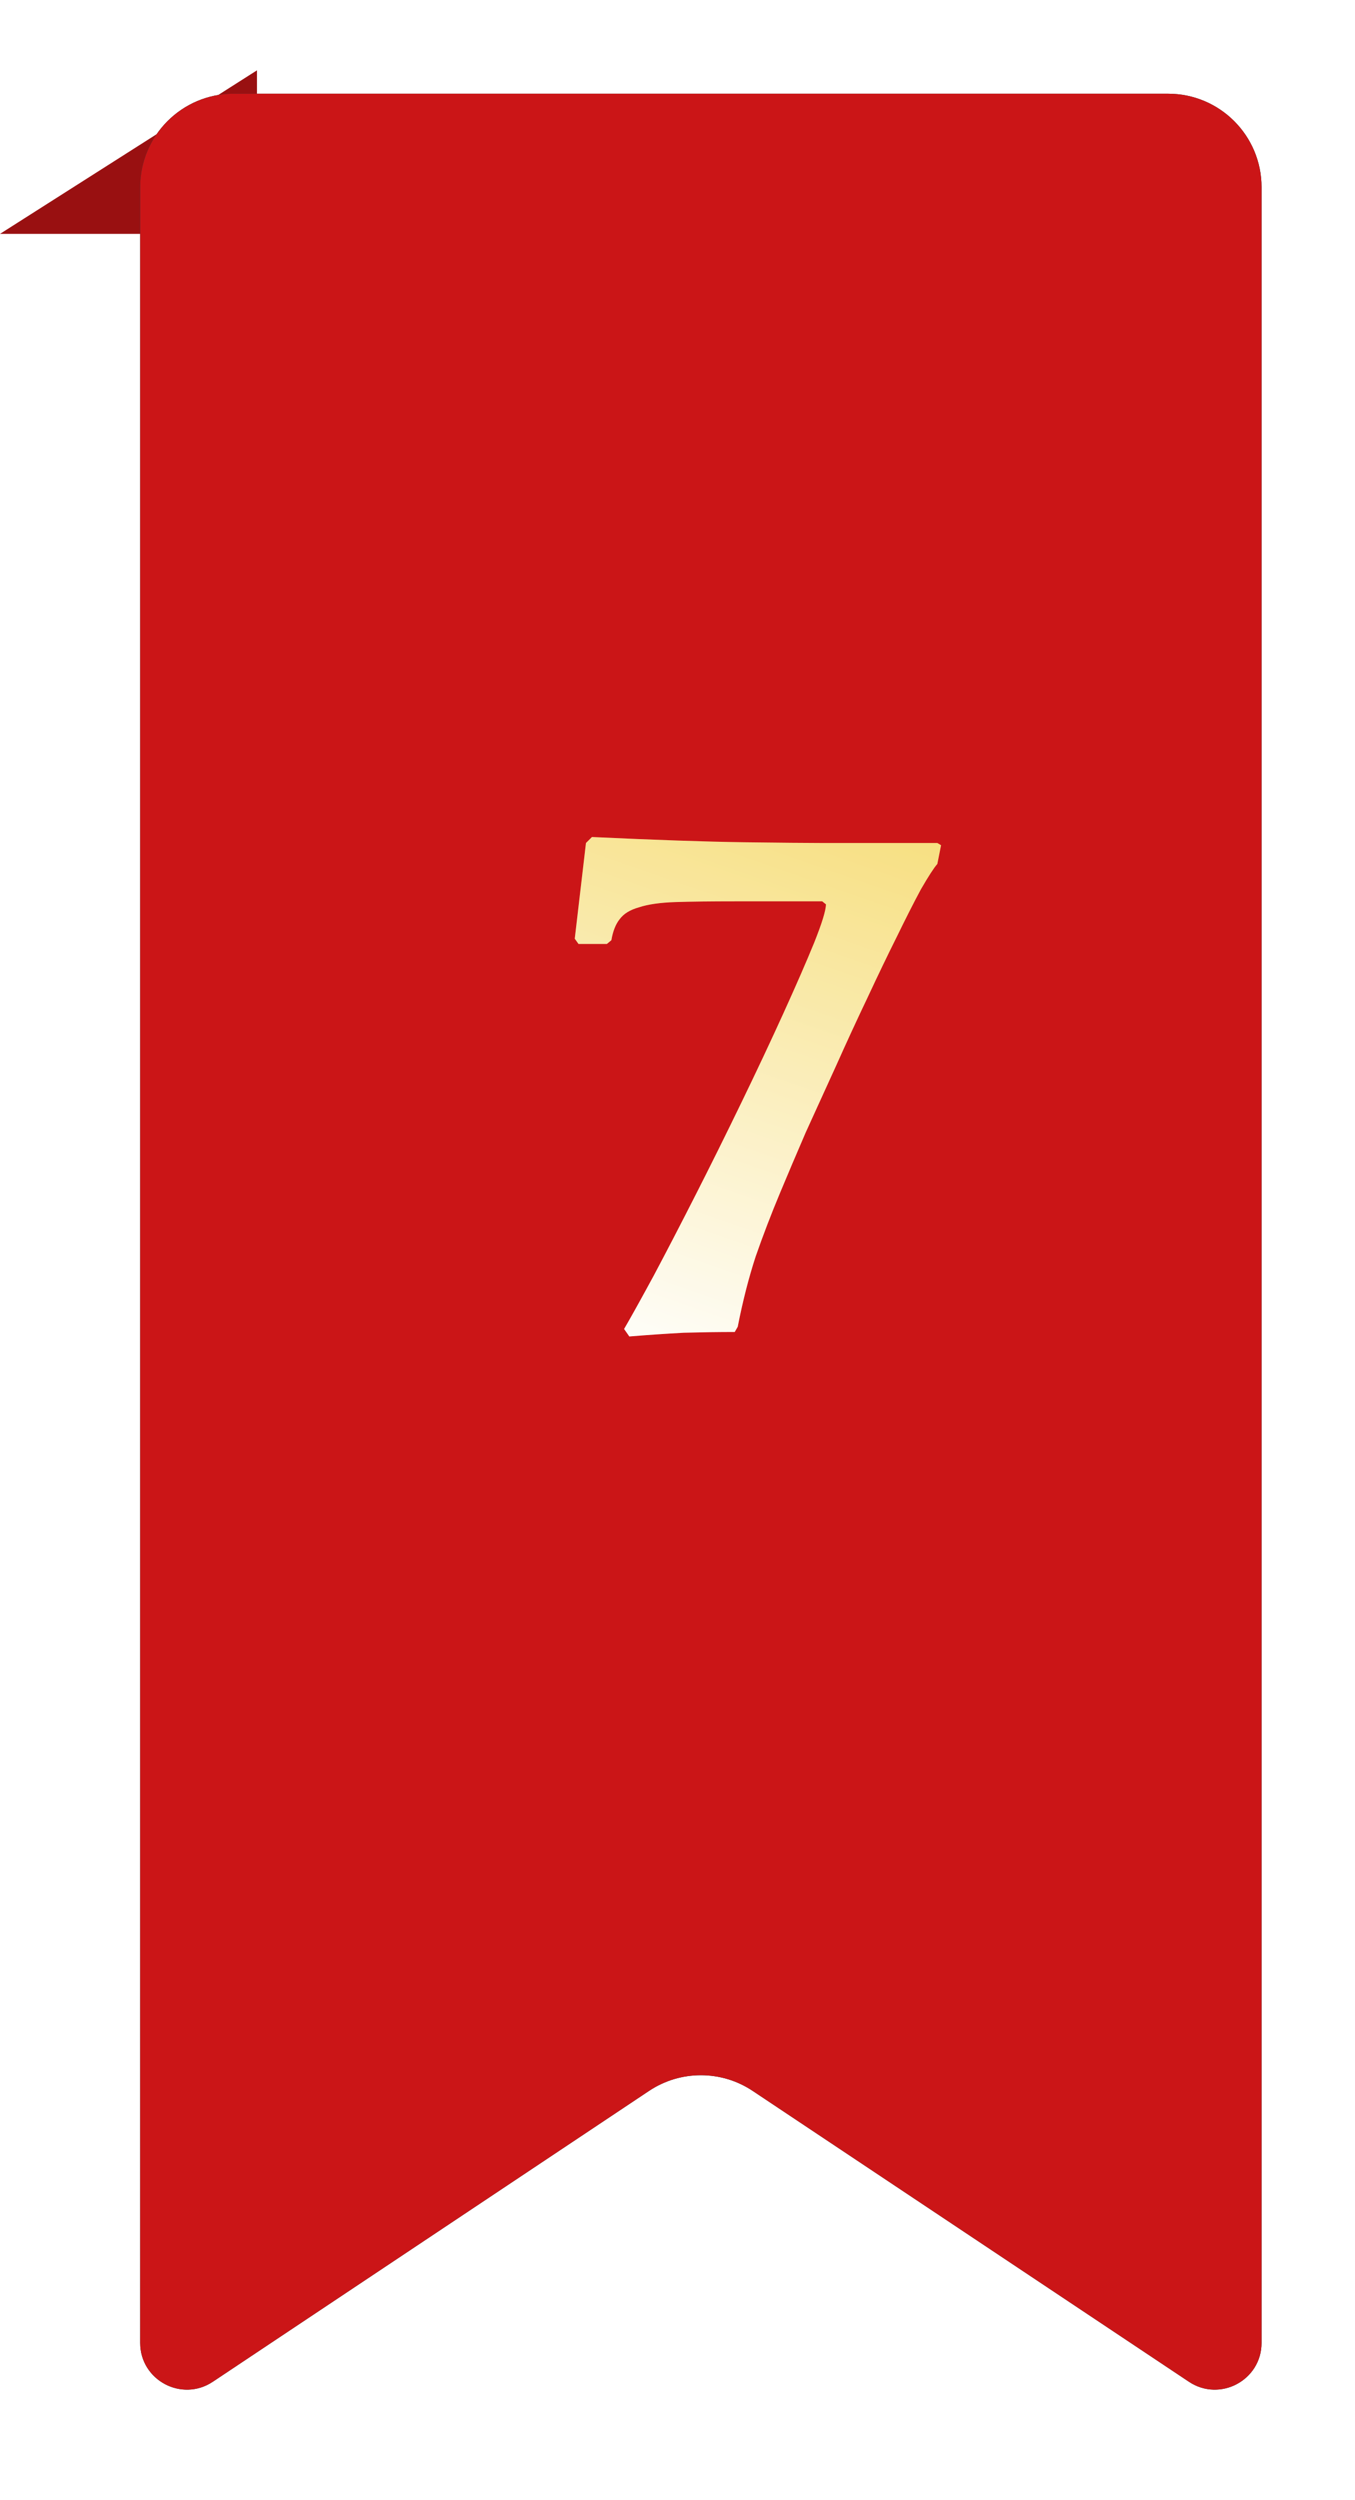 <svg width="58" height="107" viewBox="0 0 58 107" fill="none" xmlns="http://www.w3.org/2000/svg">
<path d="M0 10.01L11 3.01V10.01H0Z" fill="#991011"/>
<g filter="url(#filter0_d_4001_1452)">
<path d="M8 6.011C8 3.802 9.791 2.011 12 2.011H52C54.209 2.011 56 3.802 56 6.011V98.274C56 99.871 54.22 100.824 52.891 99.938L34.219 87.49C32.875 86.594 31.125 86.594 29.781 87.49L11.109 99.938C9.78 100.824 8 99.871 8 98.274V6.011Z" fill="#014D4E"/>
<path d="M8 6.011C8 3.802 9.791 2.011 12 2.011H52C54.209 2.011 56 3.802 56 6.011V98.274C56 99.871 54.22 100.824 52.891 99.938L34.219 87.49C32.875 86.594 31.125 86.594 29.781 87.49L11.109 99.938C9.78 100.824 8 99.871 8 98.274V6.011Z" fill="#CB1517"/>
</g>
<path d="M31.45 57.008C30.789 57.008 30.064 57.019 29.274 57.04C28.485 57.083 27.706 57.136 26.938 57.2L26.714 56.88C27.013 56.368 27.439 55.6 27.994 54.576C28.549 53.531 29.146 52.379 29.786 51.12C30.426 49.861 31.077 48.549 31.738 47.184C32.4 45.819 32.997 44.549 33.53 43.376C34.063 42.203 34.501 41.2 34.842 40.368C35.184 39.514 35.354 38.96 35.354 38.704L35.194 38.576H31.514C30.448 38.576 29.584 38.587 28.922 38.608C28.261 38.629 27.738 38.704 27.354 38.832C26.97 38.938 26.693 39.109 26.522 39.344C26.352 39.557 26.234 39.856 26.17 40.24L25.978 40.4H24.762L24.602 40.176L25.082 36.08L25.338 35.824C28.069 35.952 30.234 36.026 31.834 36.048C33.456 36.069 34.544 36.08 35.098 36.08H40.122L40.282 36.176L40.122 36.976C39.973 37.147 39.738 37.509 39.418 38.064C39.12 38.618 38.778 39.291 38.394 40.08C38.01 40.848 37.594 41.712 37.146 42.672C36.698 43.611 36.25 44.581 35.802 45.584C35.354 46.565 34.917 47.525 34.49 48.464C34.085 49.403 33.722 50.256 33.402 51.024C33.018 51.941 32.666 52.858 32.346 53.776C32.047 54.693 31.791 55.696 31.578 56.784L31.45 57.008Z" fill="url(#paint0_linear_4001_1452)"/>
<path d="M31.45 57.008C30.789 57.008 30.064 57.019 29.274 57.04C28.485 57.083 27.706 57.136 26.938 57.2L26.714 56.88C27.013 56.368 27.439 55.6 27.994 54.576C28.549 53.531 29.146 52.379 29.786 51.12C30.426 49.861 31.077 48.549 31.738 47.184C32.4 45.819 32.997 44.549 33.53 43.376C34.063 42.203 34.501 41.2 34.842 40.368C35.184 39.514 35.354 38.96 35.354 38.704L35.194 38.576H31.514C30.448 38.576 29.584 38.587 28.922 38.608C28.261 38.629 27.738 38.704 27.354 38.832C26.97 38.938 26.693 39.109 26.522 39.344C26.352 39.557 26.234 39.856 26.17 40.24L25.978 40.4H24.762L24.602 40.176L25.082 36.08L25.338 35.824C28.069 35.952 30.234 36.026 31.834 36.048C33.456 36.069 34.544 36.08 35.098 36.08H40.122L40.282 36.176L40.122 36.976C39.973 37.147 39.738 37.509 39.418 38.064C39.12 38.618 38.778 39.291 38.394 40.08C38.01 40.848 37.594 41.712 37.146 42.672C36.698 43.611 36.25 44.581 35.802 45.584C35.354 46.565 34.917 47.525 34.49 48.464C34.085 49.403 33.722 50.256 33.402 51.024C33.018 51.941 32.666 52.858 32.346 53.776C32.047 54.693 31.791 55.696 31.578 56.784L31.45 57.008Z" fill="white" fill-opacity="0.2"/>
<defs>
<filter id="filter0_d_4001_1452" x="2" y="0.011" width="56" height="106.266" filterUnits="userSpaceOnUse" color-interpolation-filters="sRGB">
<feFlood flood-opacity="0" result="BackgroundImageFix"/>
<feColorMatrix in="SourceAlpha" type="matrix" values="0 0 0 0 0 0 0 0 0 0 0 0 0 0 0 0 0 0 127 0" result="hardAlpha"/>
<feOffset dx="-2" dy="2"/>
<feGaussianBlur stdDeviation="2"/>
<feComposite in2="hardAlpha" operator="out"/>
<feColorMatrix type="matrix" values="0 0 0 0 0 0 0 0 0 0 0 0 0 0 0 0 0 0 0.25 0"/>
<feBlend mode="normal" in2="BackgroundImageFix" result="effect1_dropShadow_4001_1452"/>
<feBlend mode="normal" in="SourceGraphic" in2="effect1_dropShadow_4001_1452" result="shape"/>
</filter>
<linearGradient id="paint0_linear_4001_1452" x1="43.9" y1="35.008" x2="34.695" y2="61.49" gradientUnits="userSpaceOnUse">
<stop stop-color="#F4D455"/>
<stop offset="1" stop-color="white"/>
</linearGradient>
</defs>
</svg>
